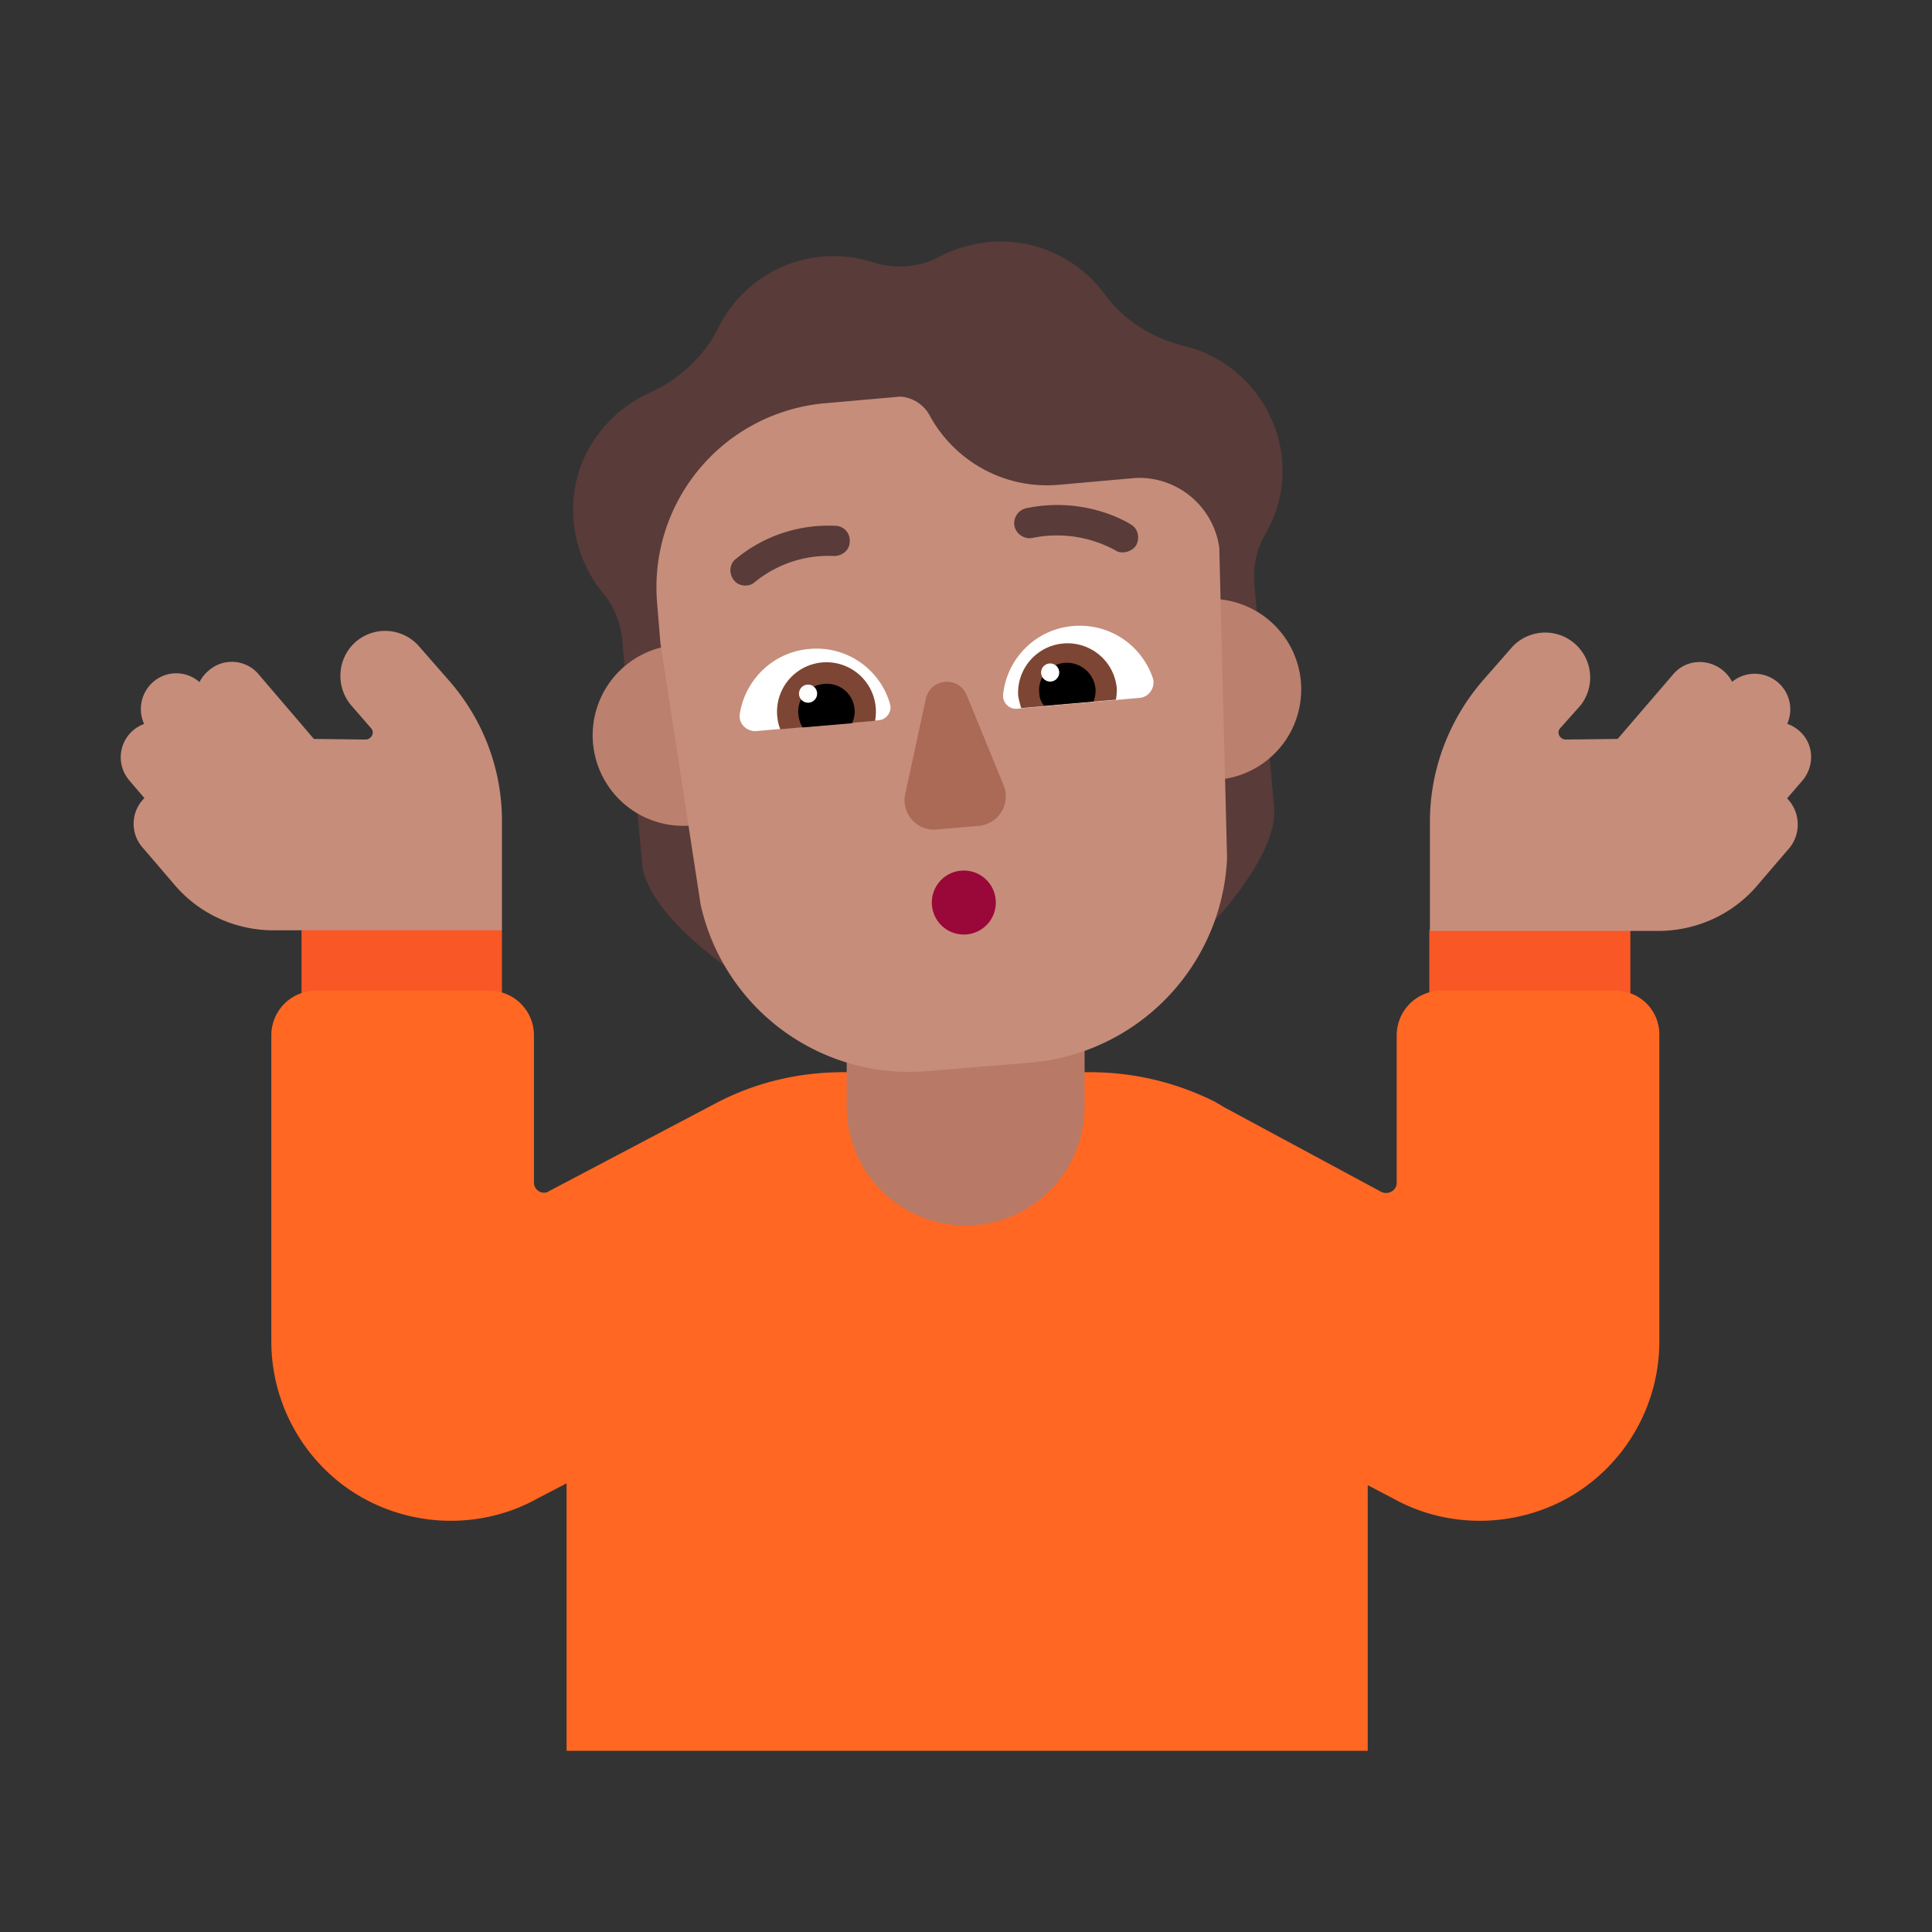 <svg xmlns="http://www.w3.org/2000/svg" xmlns:xlink="http://www.w3.org/1999/xlink" width="32" height="32" viewBox="0 0 32 32"><rect x="0" y="0" width="32" height="32" fill="#333333" stroke="none"/><g fill="none"><path fill="#F95725" d="m8.314 15.409l-1.522-.498l-1.798.498v1.64h3.32zm15.36 0l1.555-.607l1.775.607v1.64h-3.33z"/><path fill="#FF6723" d="M26.754 16.409h-2.88c-.41 0-.74.33-.74.74v2.44c0 .13-.14.21-.26.15l-2.58-1.39c-.04-.02-.08-.05-.12-.07l-.05-.03c-.62-.31-1.32-.49-2.07-.49h-4.09c-.76 0-1.47.18-2.1.51l-2.77 1.46c-.1.07-.25-.01-.25-.14v-2.44c0-.41-.33-.74-.74-.74h-2.87c-.41 0-.74.33-.74.74v5.07c0 1.05.56 2.03 1.46 2.56c.46.27.99.41 1.51.41c.5 0 .99-.12 1.44-.37l.48-.25v4.43h13.27v-4.4l.42.22c.45.25.94.37 1.44.37c.52 0 1.05-.14 1.51-.41a2.98 2.98 0 0 0 1.46-2.56v-5.07a.724.724 0 0 0-.73-.74"/><path fill="#B87A66" d="M14.024 17.598v.73c0 1.09.88 1.97 1.97 1.97s1.97-.88 1.97-1.97v-.922l-1.97-.389z"/><path fill="#C68D7B" d="m2.144 12.929l.248.29a.596.596 0 0 0-.038.81s.19.22.54.63c.41.48 1.01.75 1.64.75h3.78v-1.81c0-.86-.31-1.68-.88-2.33l-.49-.56a.745.745 0 0 0-1.05-.08c-.31.27-.34.74-.08 1.05l.33.38c.07.07.01.19-.09.19l-.855-.01l-.915-1.07a.58.58 0 0 0-.83-.06a.6.6 0 0 0-.15.189a.58.58 0 0 0-.77 0a.595.595 0 0 0-.147.693a.587.587 0 0 0-.243.937m27.71.001l-.254.294a.62.62 0 0 1 .044.816s-.19.22-.54.63c-.41.48-1.01.75-1.64.75h-3.78v-1.81c0-.85.31-1.68.87-2.33l.49-.56a.745.745 0 0 1 1.13.97l-.33.37c-.07.07-.01.19.09.19l.859-.01l.92-1.07c.21-.25.58-.27.83-.06a.6.6 0 0 1 .146.184a.59.59 0 0 1 .913.696q.103.035.192.11c.25.21.27.58.06.83"/><path fill="#593B39" d="M20.854 6.579c-.31-.44-.75-.73-1.24-.85c-.53-.13-1-.42-1.32-.86c-.43-.58-1.14-.93-1.91-.86c-.3.03-.57.11-.82.24c-.33.18-.73.21-1.09.1a2.126 2.126 0 0 0-2.56 1.05c-.24.49-.65.88-1.16 1.11c-.47.21-.87.6-1.1 1.12c-.31.75-.16 1.59.33 2.19c.18.22.29.48.32.76l.33 3.72c.067.794 1.365 1.69 1.365 1.69s4.74-.747 8.126-.747c0 0 1.043-1.097.979-1.863l-.33-3.72c-.02-.28.04-.56.18-.81c.41-.68.39-1.57-.1-2.27"/><path fill="#BB806E" d="M10.95 10.724a1.5 1.5 0 0 0 .454 2.952l.575-1.497zm9.34 2.176a1.5 1.5 0 0 0-.073-2.972l-1.03 1.707z"/><path fill="#C68D7B" d="m17.544 8.029l1.273-.113a1.34 1.34 0 0 1 1.378 1.157l.129 5.146a3.56 3.56 0 0 1-3.24 3.38l-1.7.14a3.54 3.54 0 0 1-3.78-2.76l-.665-4.323l-.055-.667a3.06 3.06 0 0 1 2.78-3.31l1.249-.11a.6.6 0 0 1 .5.34c.43.76 1.26 1.2 2.13 1.12"/><path fill="#990838" d="M15.964 15.479a.53.53 0 1 0 0-1.06a.53.53 0 0 0 0 1.06"/><path fill="#AB6A55" d="m15.334 11.579l-.34 1.57c-.07.32.19.62.52.59l.7-.06a.49.49 0 0 0 .41-.67l-.61-1.49c-.13-.33-.61-.29-.68.06"/><path fill="#fff" d="M19.094 11.229c-.19-.55-.72-.91-1.32-.86c-.62.05-1.1.54-1.16 1.14c-.01.13.1.24.23.23l2.03-.18c.16-.01.27-.18.22-.33m-6.84.59c.09-.56.55-1.02 1.15-1.07c.62-.06 1.18.34 1.34.92c.03.12-.06.25-.19.26l-2.03.18c-.16.01-.3-.13-.27-.29"/><path fill="#7D4533" d="M18.494 11.369a.819.819 0 0 0-1.63.15c.01.07.03.14.05.21l1.57-.14c.01-.07.02-.15.01-.22m-5.62.5a.819.819 0 1 1 1.62.07l-1.57.14a.7.7 0 0 1-.048-.198z"/><path fill="#000" d="M17.634 10.979c-.26.02-.45.25-.42.5c0 .08.03.15.08.21l.82-.07c.02-.07.04-.14.03-.22a.477.477 0 0 0-.51-.42m-3.99.35c.26-.03.49.16.51.42c.01.08-.01.15-.04.23l-.82.07a.5.5 0 0 1-.07-.21c-.03-.26.16-.49.42-.51"/><path fill="#fff" d="M17.544 11.139a.15.15 0 1 1-.3 0a.15.15 0 0 1 .3 0m-4.01.35a.15.15 0 1 1-.3 0a.15.15 0 0 1 .3 0"/><path fill="#593B39" d="M18.464 9.109c.04.03.08.04.13.04c.08 0 .17-.04.22-.11c.07-.12.04-.28-.08-.35c-.03-.02-.75-.48-1.74-.27c-.13.03-.22.16-.19.3c.03.13.17.22.3.19a2.02 2.02 0 0 1 1.344.192zm-6.3.51c.04.05.11.08.18.08c.06 0 .12-.02.16-.06l.017-.013a1.93 1.93 0 0 1 1.293-.417c.14 0 .26-.1.26-.24c.01-.14-.1-.26-.24-.26a2.4 2.4 0 0 0-1.645.548l-.015.012c-.1.09-.1.25-.01.35"/></g></svg>